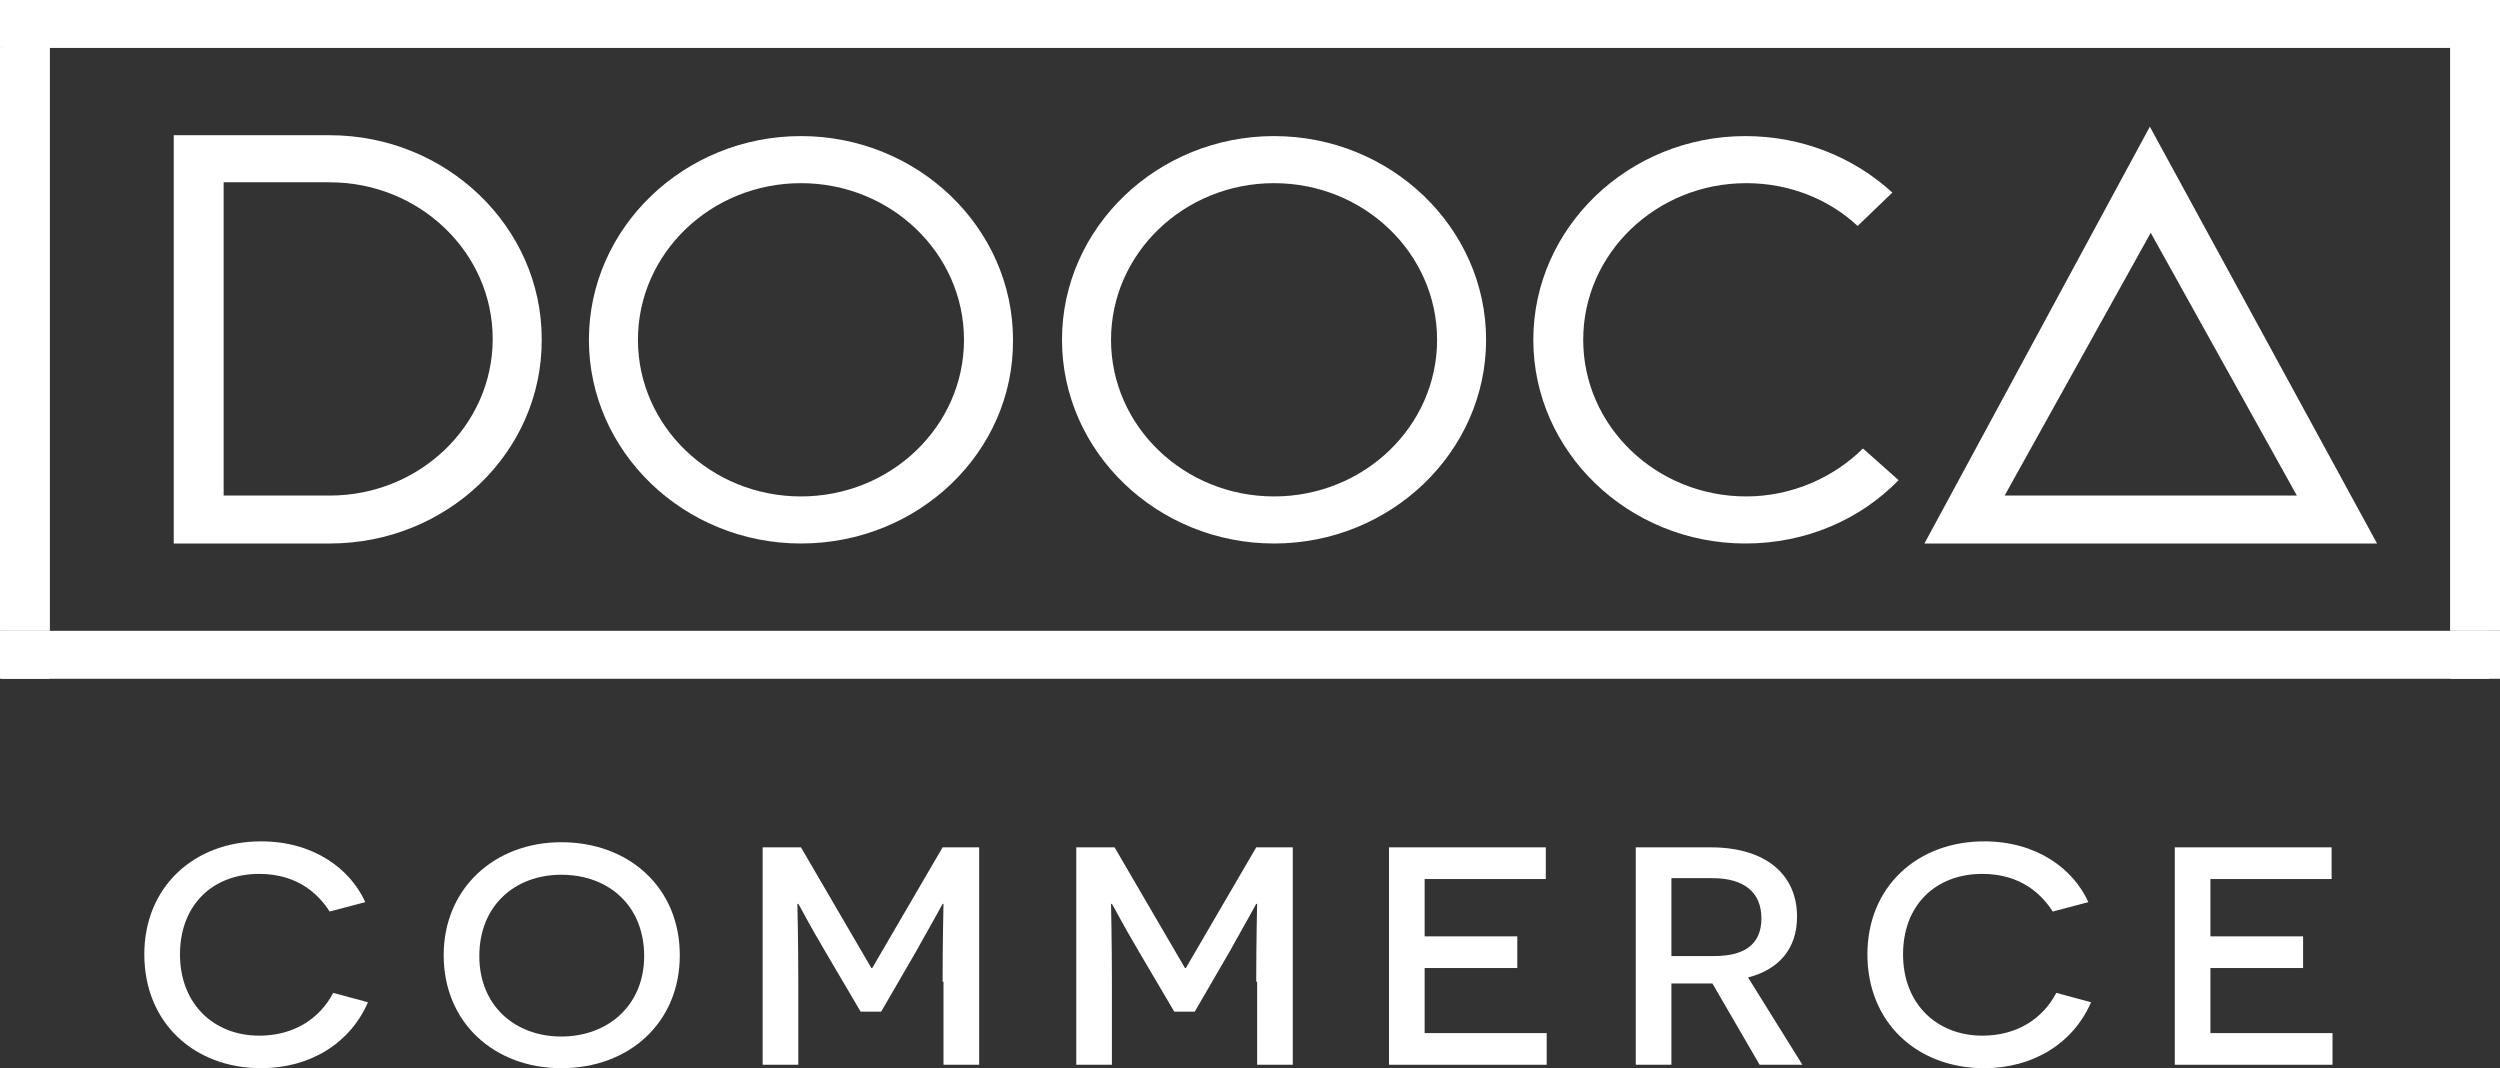 <svg width="110" height="47" viewBox="0 0 110 47" fill="none" xmlns="http://www.w3.org/2000/svg">
<rect x="0" y="0" width="110" height="47" fill="#333333" stroke="none"/>
<path d="M16.19 44.1C15.406 45.908 13.642 47 11.486 47C8.546 47 6.35 45.004 6.35 41.991C6.35 39.016 8.546 37.02 11.486 37.02C13.799 37.02 15.406 38.225 16.073 39.694L14.504 40.108C14.073 39.43 13.172 38.451 11.408 38.451C9.33 38.451 7.919 39.844 7.919 41.991C7.919 44.175 9.408 45.569 11.408 45.569C12.936 45.569 14.073 44.816 14.661 43.686L16.19 44.1Z" fill="white"/>
<path d="M24.697 37.058C27.676 37.058 29.911 39.054 29.911 42.029C29.911 45.004 27.676 47 24.697 47C21.757 47 19.522 45.004 19.522 42.029C19.522 39.091 21.757 37.058 24.697 37.058ZM24.697 45.607C26.735 45.607 28.343 44.251 28.343 42.066C28.343 39.845 26.775 38.489 24.697 38.489C22.658 38.489 21.09 39.845 21.09 42.066C21.09 44.251 22.658 45.607 24.697 45.607Z" fill="white"/>
<path d="M41.475 43.196C41.475 41.464 41.514 39.769 41.514 39.769H41.475C41.475 39.769 41.044 40.56 40.299 41.878L38.77 44.514H37.869L36.34 41.916C35.556 40.597 35.164 39.807 35.125 39.769H35.085C35.085 39.769 35.125 41.464 35.125 43.196V46.849H33.556V37.283H35.242L38.339 42.593H38.378L41.475 37.283H43.083V46.849H41.514V43.196H41.475Z" fill="white"/>
<path d="M55.274 43.196C55.274 41.464 55.314 39.769 55.314 39.769H55.274C55.274 39.769 54.843 40.56 54.098 41.878L52.569 44.514H51.668L50.139 41.916C49.355 40.597 48.963 39.807 48.924 39.769H48.885C48.885 39.769 48.924 41.464 48.924 43.196V46.849H47.356V37.283H49.041L52.138 42.593H52.178L55.274 37.283H56.882V46.849H55.314V43.196H55.274Z" fill="white"/>
<path d="M61.116 37.283H68.015V38.677H62.684V41.2H66.761V42.593H62.684V45.456H68.054V46.849H61.116V37.283Z" fill="white"/>
<path d="M75.346 43.271C75.15 43.271 74.758 43.271 74.562 43.271H73.542V46.849H71.974V37.283H75.267C77.659 37.283 79.07 38.451 79.07 40.334C79.07 41.765 78.246 42.669 76.914 43.008L79.305 46.849H77.423L75.346 43.271ZM75.424 42.066C76.678 42.066 77.502 41.614 77.502 40.409C77.502 39.242 76.718 38.639 75.346 38.639H73.542V42.066H75.424Z" fill="white"/>
<path d="M92.006 44.1C91.222 45.908 89.458 47 87.302 47C84.362 47 82.166 45.004 82.166 41.991C82.166 39.016 84.362 37.02 87.302 37.02C89.615 37.02 91.222 38.225 91.888 39.694L90.32 40.108C89.889 39.43 88.987 38.451 87.224 38.451C85.146 38.451 83.734 39.844 83.734 41.991C83.734 44.175 85.224 45.569 87.224 45.569C88.752 45.569 89.889 44.816 90.477 43.686L92.006 44.1Z" fill="white"/>
<path d="M95.691 37.283H102.591V38.677H97.259V41.2H101.336V42.593H97.259V45.456H102.63V46.849H95.691V37.283Z" fill="white"/>
<path d="M35.242 23.914C30.107 23.914 25.912 19.885 25.912 14.951C25.912 10.018 30.107 5.988 35.242 5.988C40.378 5.988 44.572 10.018 44.572 14.951C44.612 19.885 40.417 23.914 35.242 23.914ZM35.242 8.059C31.283 8.059 28.069 11.147 28.069 14.951C28.069 18.755 31.283 21.843 35.242 21.843C39.202 21.843 42.416 18.755 42.416 14.951C42.416 11.147 39.202 8.059 35.242 8.059Z" fill="white"/>
<path d="M56.058 23.914C50.923 23.914 46.728 19.885 46.728 14.951C46.728 10.018 50.923 5.988 56.058 5.988C61.194 5.988 65.388 10.018 65.388 14.951C65.388 19.885 61.194 23.914 56.058 23.914ZM56.058 8.059C52.099 8.059 48.885 11.147 48.885 14.951C48.885 18.755 52.099 21.843 56.058 21.843C60.018 21.843 63.232 18.755 63.232 14.951C63.232 11.147 60.018 8.059 56.058 8.059Z" fill="white"/>
<path d="M14.505 23.914H7.645V5.95H14.505C19.64 5.95 23.835 9.98 23.835 14.913C23.874 19.884 19.68 23.914 14.505 23.914ZM9.84 21.805H14.505C18.464 21.805 21.679 18.717 21.679 14.913C21.679 11.11 18.464 8.021 14.505 8.021H9.84V21.805Z" fill="white"/>
<path d="M104.59 23.914H84.675L94.593 5.574L104.59 23.914ZM88.204 21.805H101.062L94.632 10.243L88.204 21.805Z" fill="white"/>
<path d="M110 0H0.079V2.109H110V0Z" fill="white"/>
<path d="M109.53 27.756H0.079V29.865H109.53V27.756Z" fill="white"/>
<path d="M2.195 2.109H0V27.755H2.195V2.109Z" fill="white"/>
<path d="M110 2.109H107.804V27.755H110V2.109Z" fill="white"/>
<path d="M110 0H107.804V2.109H110V0Z" fill="white"/>
<path d="M110 27.756H107.804V29.865H110V27.756Z" fill="white"/>
<path d="M2.195 0H0V2.109H2.195V0Z" fill="white"/>
<path d="M2.195 27.756H0V29.865H2.195V27.756Z" fill="white"/>
<path d="M81.971 19.734C80.677 21.014 78.834 21.843 76.835 21.843C72.876 21.843 69.661 18.755 69.661 14.951C69.661 11.147 72.876 8.059 76.835 8.059C78.756 8.059 80.481 8.775 81.735 9.942L83.264 8.474C81.579 6.93 79.305 5.988 76.796 5.988C71.66 5.988 67.466 10.018 67.466 14.951C67.466 19.885 71.66 23.914 76.796 23.914C79.462 23.914 81.853 22.86 83.538 21.127L81.971 19.734Z" fill="white"/>
</svg>
